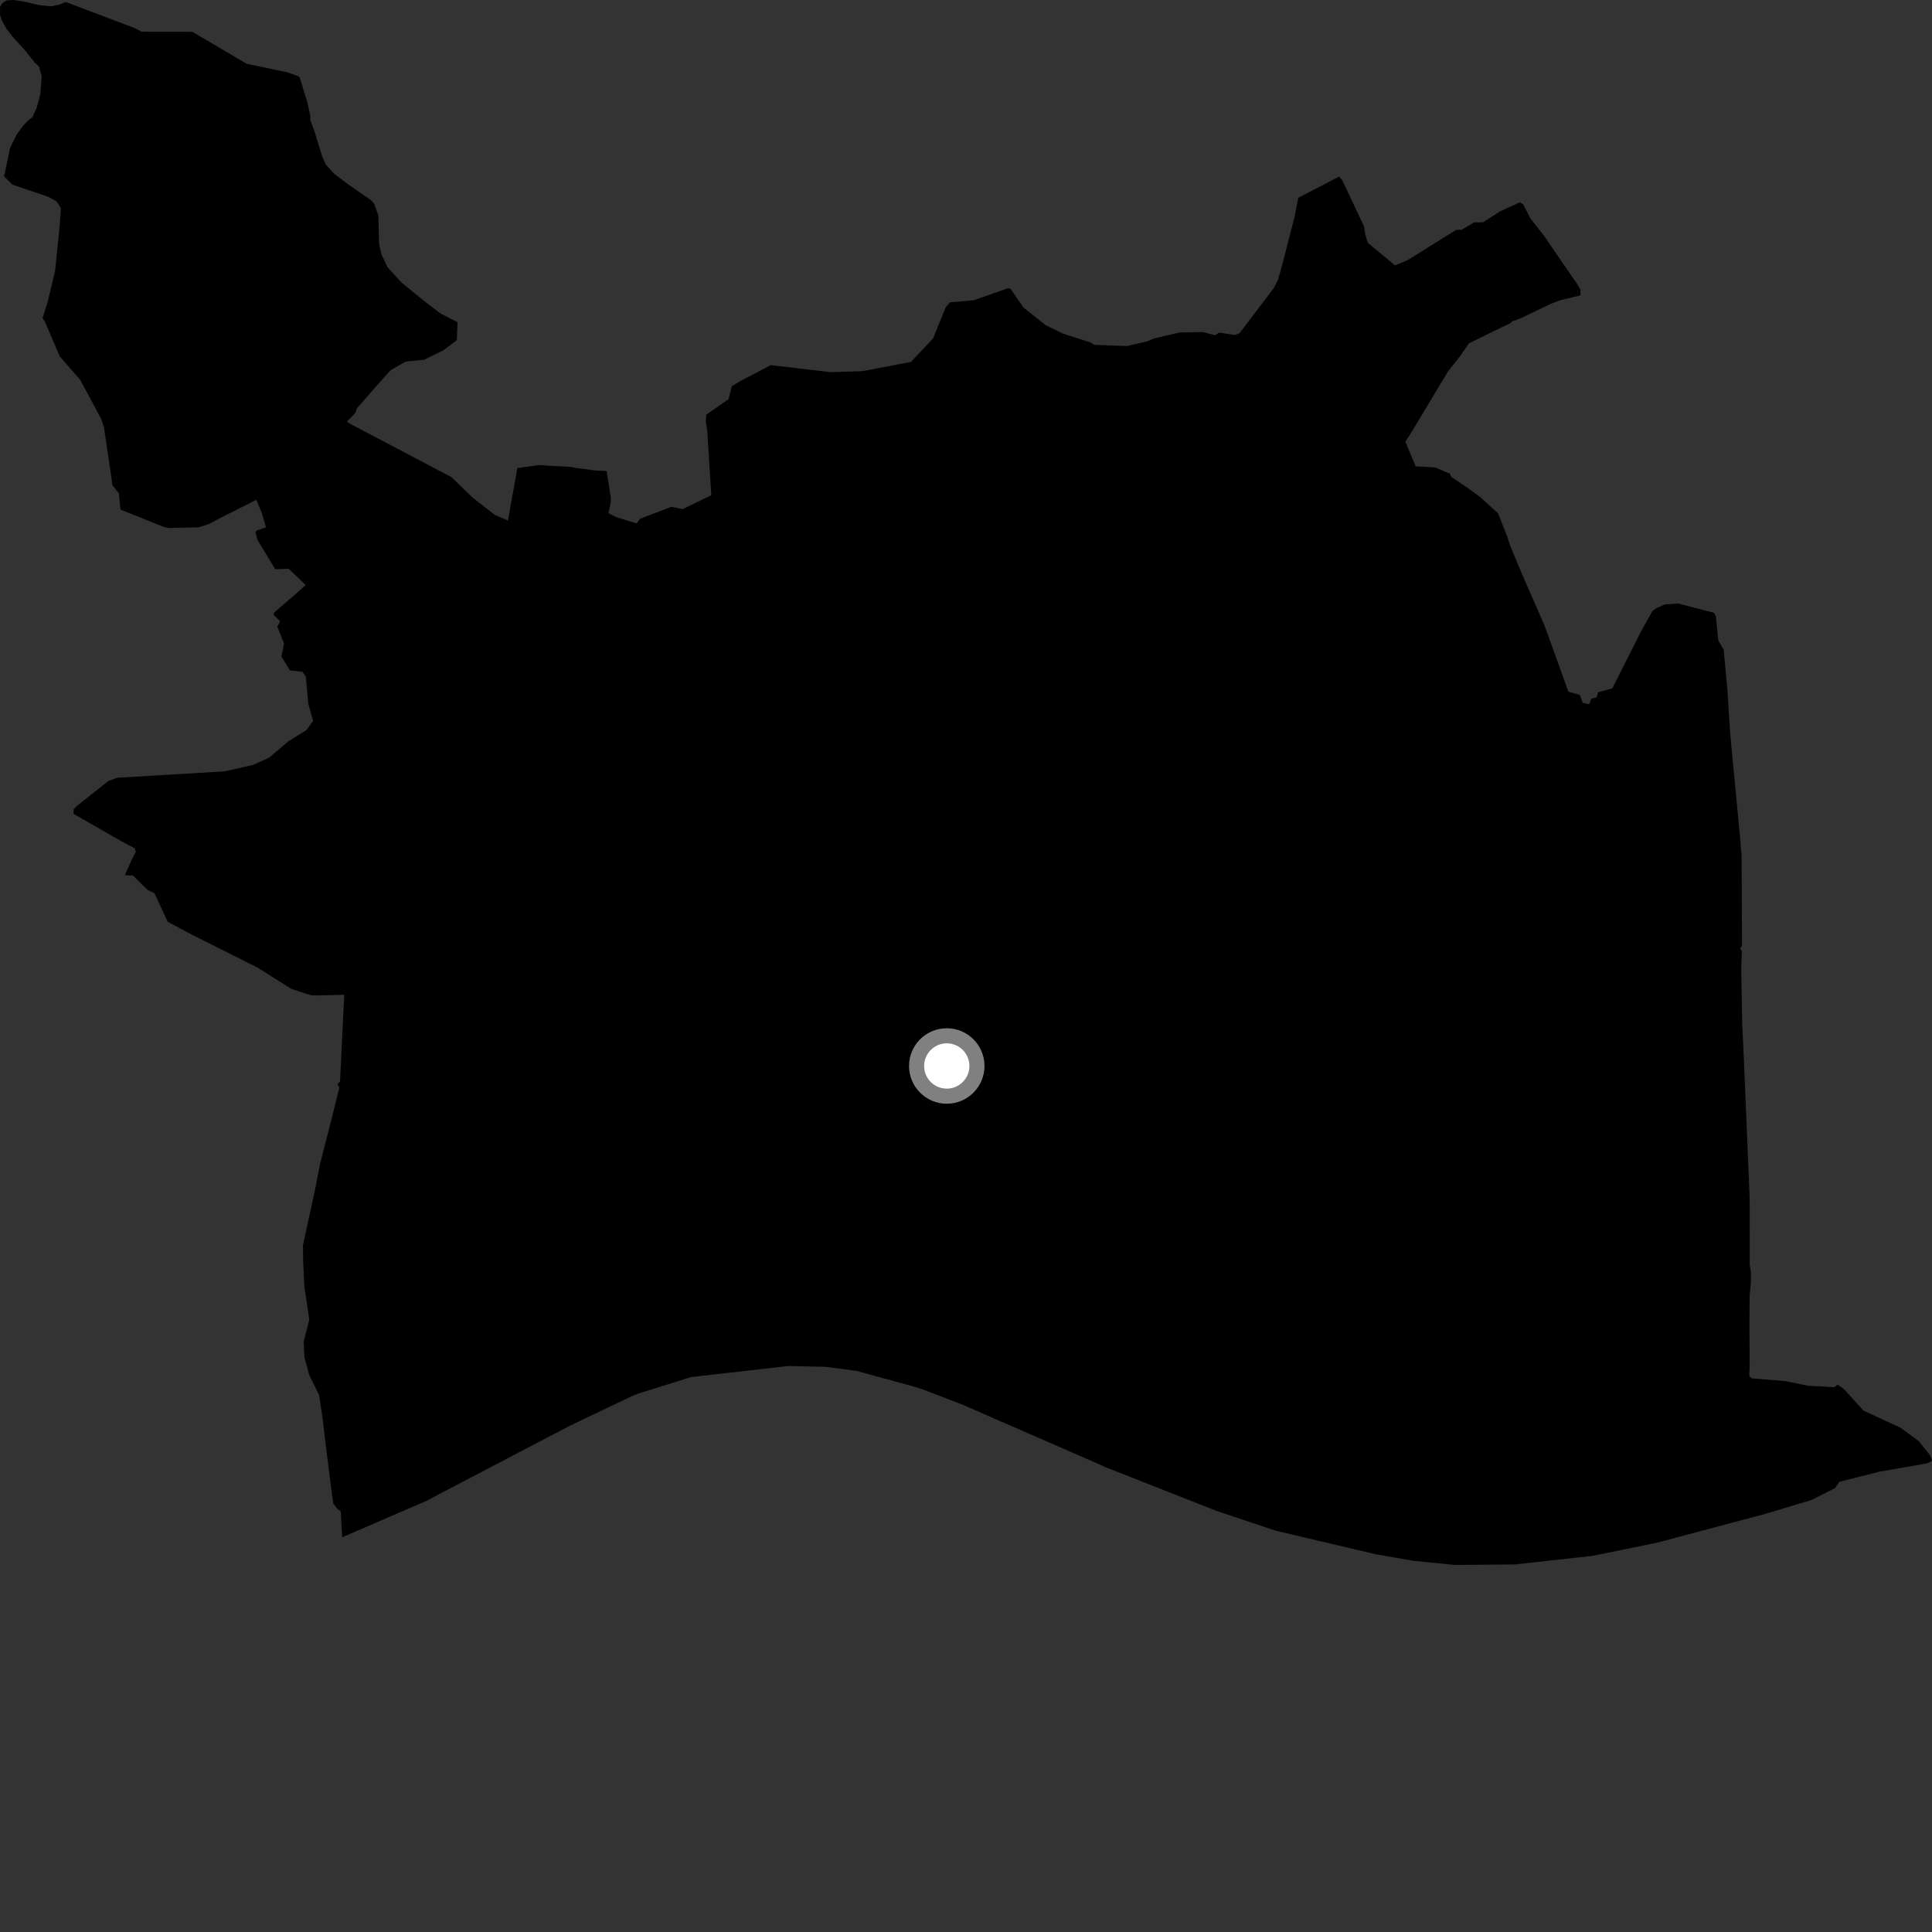 <?xml version="1.0" encoding="utf-8" ?>
<svg baseProfile="full" height="1024" version="1.1" width="1024" xmlns="http://www.w3.org/2000/svg" xmlns:ev="http://www.w3.org/2001/xml-events" xmlns:xlink="http://www.w3.org/1999/xlink"><rect width="100%" height="100%" fill="#333333" stroke="none"/><defs /><polygon fill="black" points="31.414,122.014 29.199,143.615 25.089,160.676 22.54,168.624 23.819,170.498 31.685,188.911 42.497,201.33 53.556,221.826 55.138,226.65 59.24,254.408 59.439,256.961 63,261.503 63.868,270.101 86.648,279.222 89.574,279.879 105.187,279.479 110.589,277.819 117.491,274.162 135.871,264.923 138.746,271.847 140.984,279.496 136.121,281.121 135.39,282.192 136.506,286.229 145.897,301.703 153.023,301.46 161.976,310.039 157.338,314.27 145.333,324.643 145.008,325.814 148.456,329.351 147.005,332.169 150.537,341.123 149.16,347.94 153.648,355.329 160.361,356.074 162.091,358.67 163.377,372.891 165.969,382.045 162.346,387.03 152.941,392.858 142.541,401.643 134.207,405.402 119.251,408.812 62.113,412.237 57.459,413.925 41.191,426.814 39.055,428.887 38.97,431.352 64.52,445.982 71.486,449.65 71.982,451.59 70.289,454.65 66.216,463.8 70.545,464.118 78.135,471.618 81.863,473.429 88.908,488.582 101.694,495.393 136.565,512.885 154.419,524.161 164.701,527.46 167.068,527.622 182.452,527.252 180.234,573.203 178.861,574.761 179.866,576.362 176.327,590.79 169.601,617.006 167.163,629.722 160.573,659.989 160.717,669.3 161.314,681.77 163.927,699.455 160.935,711.186 161.369,719.433 163.954,728.918 169.127,739.397 171.038,752.045 172.413,764.093 176.123,793.273 176.657,796.868 178.623,799.58 180.594,801.073 181.358,814.8 225.862,795.551 302.017,755.674 335.164,739.858 337.953,738.742 366.293,729.875 417.828,724.012 437.637,724.445 453.969,726.601 485.437,735.211 488.935,736.362 509.831,744.356 581.975,775.843 585.789,777.572 644.804,800.81 676.17,811.313 729.443,823.855 749.313,827.278 771.174,829.45 802.947,829.187 844.003,824.643 878.207,817.663 936.137,802.251 960.359,794.951 972.734,788.633 974.816,785.421 995.944,780.064 1021.644,775.561 1024.0,774.225 1022.973,771.313 1016.996,763.831 1007.399,756.776 987.646,747.618 977.219,736.151 973.997,733.937 972.192,735.238 958.332,734.478 946.357,732.018 928.54,730.552 927.123,729.263 927.364,723.602 927.221,701.48 927.366,686.639 928.03,679.104 928.041,674.4 927.403,670.476 927.355,635.037 924.166,558.446 923.382,542.215 922.875,512.6 923.235,504.447 922.362,502.685 923.306,501.213 923.09,453.668 922.067,441.707 916.978,388.185 915.639,366.413 913.575,344.413 910.727,339.451 909.457,326.62 908.374,324.782 889.441,319.85 882.416,320.345 877.684,322.448 875.76,323.949 869.292,335.63 854.563,364.825 847.025,366.932 846.197,369.621 843.451,370.3 842.309,373.207 838.905,372.545 837.38,368.356 831.263,366.572 818.781,331.913 806.373,303.493 800.49,289.371 798.88,284.388 793.954,272 784.62,263.523 777.146,258.063 769.234,252.783 768.423,251.1 760.75,247.764 750.315,247.147 744.89,234.09 747.509,230.061 767.528,196.77 773.702,189.001 778.492,182.063 791.571,175.563 800.593,171.26 801.472,170.305 805.894,168.752 821.93,161.039 826.959,159.118 837.614,156.564 837.662,153.45 835.687,150.182 818.158,124.719 811.094,115.716 807.338,108.29 805.508,107.246 795.061,112.035 785.99,117.835 781.298,117.857 774.648,121.83 771.781,121.823 746.138,137.848 739.371,140.671 724.909,128.618 723.615,124.213 722.959,119.945 711.402,95.512 709.754,93.577 688.127,104.835 686.143,114.961 680.222,137.988 677.384,148.392 675.017,152.855 656.979,176.628 654.543,177.528 646.046,176.297 644.084,177.679 637.601,176.006 625.122,176.229 611.598,179.409 608.374,180.824 597.438,183.394 580.07,182.793 578.213,181.563 563.586,176.891 554.242,172.388 542.481,163.007 535.426,152.877 533.919,152.887 516.022,159.156 503.494,160.213 501.198,162.978 494.522,179.431 482.796,191.843 457.012,196.737 440.139,197.24 408.524,193.534 392.023,202.177 387.849,204.76 386.143,211.609 374.363,219.768 374.097,223.137 374.908,228.848 377.001,262.465 361.814,269.856 355.841,268.624 339.339,274.922 337.406,277.403 326.968,274.24 322.486,271.991 323.686,266.435 323.756,263.851 321.501,249.618 315.972,249.399 305.084,248.018 302.761,247.485 285.485,246.534 274.214,248.087 269.219,275.919 262.263,272.914 250.222,263.523 239.313,252.895 187.08,225.433 183.816,223.537 188.374,218.829 189.17,216.419 203.134,200.517 207.145,196.136 214.977,191.656 224.847,190.642 234.963,185.703 242.131,180.292 242.51,170.788 233.558,166.224 224.521,159.342 212.659,149.617 205.381,141.609 202.088,134.599 200.913,129.172 200.548,114.274 198.393,108.067 196.661,106.147 184.464,97.658 177.449,92.375 172.802,87.399 170.941,83.454 166.62,69.438 164.448,63.63 164.541,61.76 162.829,54.01 158.908,41.273 158.16,40.437 152.273,38.329 130.73,33.8 101.977,16.864 75.078,16.829 71.311,14.86 34.867,1.061 31.702,2.369 27.038,3.354 20.647,2.724 13.614,1.018 7.438,0.0 3.387,0.221 1.398,1.497 0.045,3.545 0.0,7.785 0.802,10.528 3.296,15.047 7.108,19.93 13.263,26.711 18.346,33.084 20.696,35.3 22.072,40.392 21.375,50.008 19.557,56.819 17.189,62.114 14.671,64.048 11.792,67.245 8.95,71.197 5.431,78.14 2.165,93.518 6.641,97.874 25.876,104.413 30.004,106.787 32.288,110.356 31.414,122.014" /><circle cx="501.806" cy="564.996" fill="rgb(100%,100%,100%)" r="16" stroke="grey" stroke-width="8" /></svg>